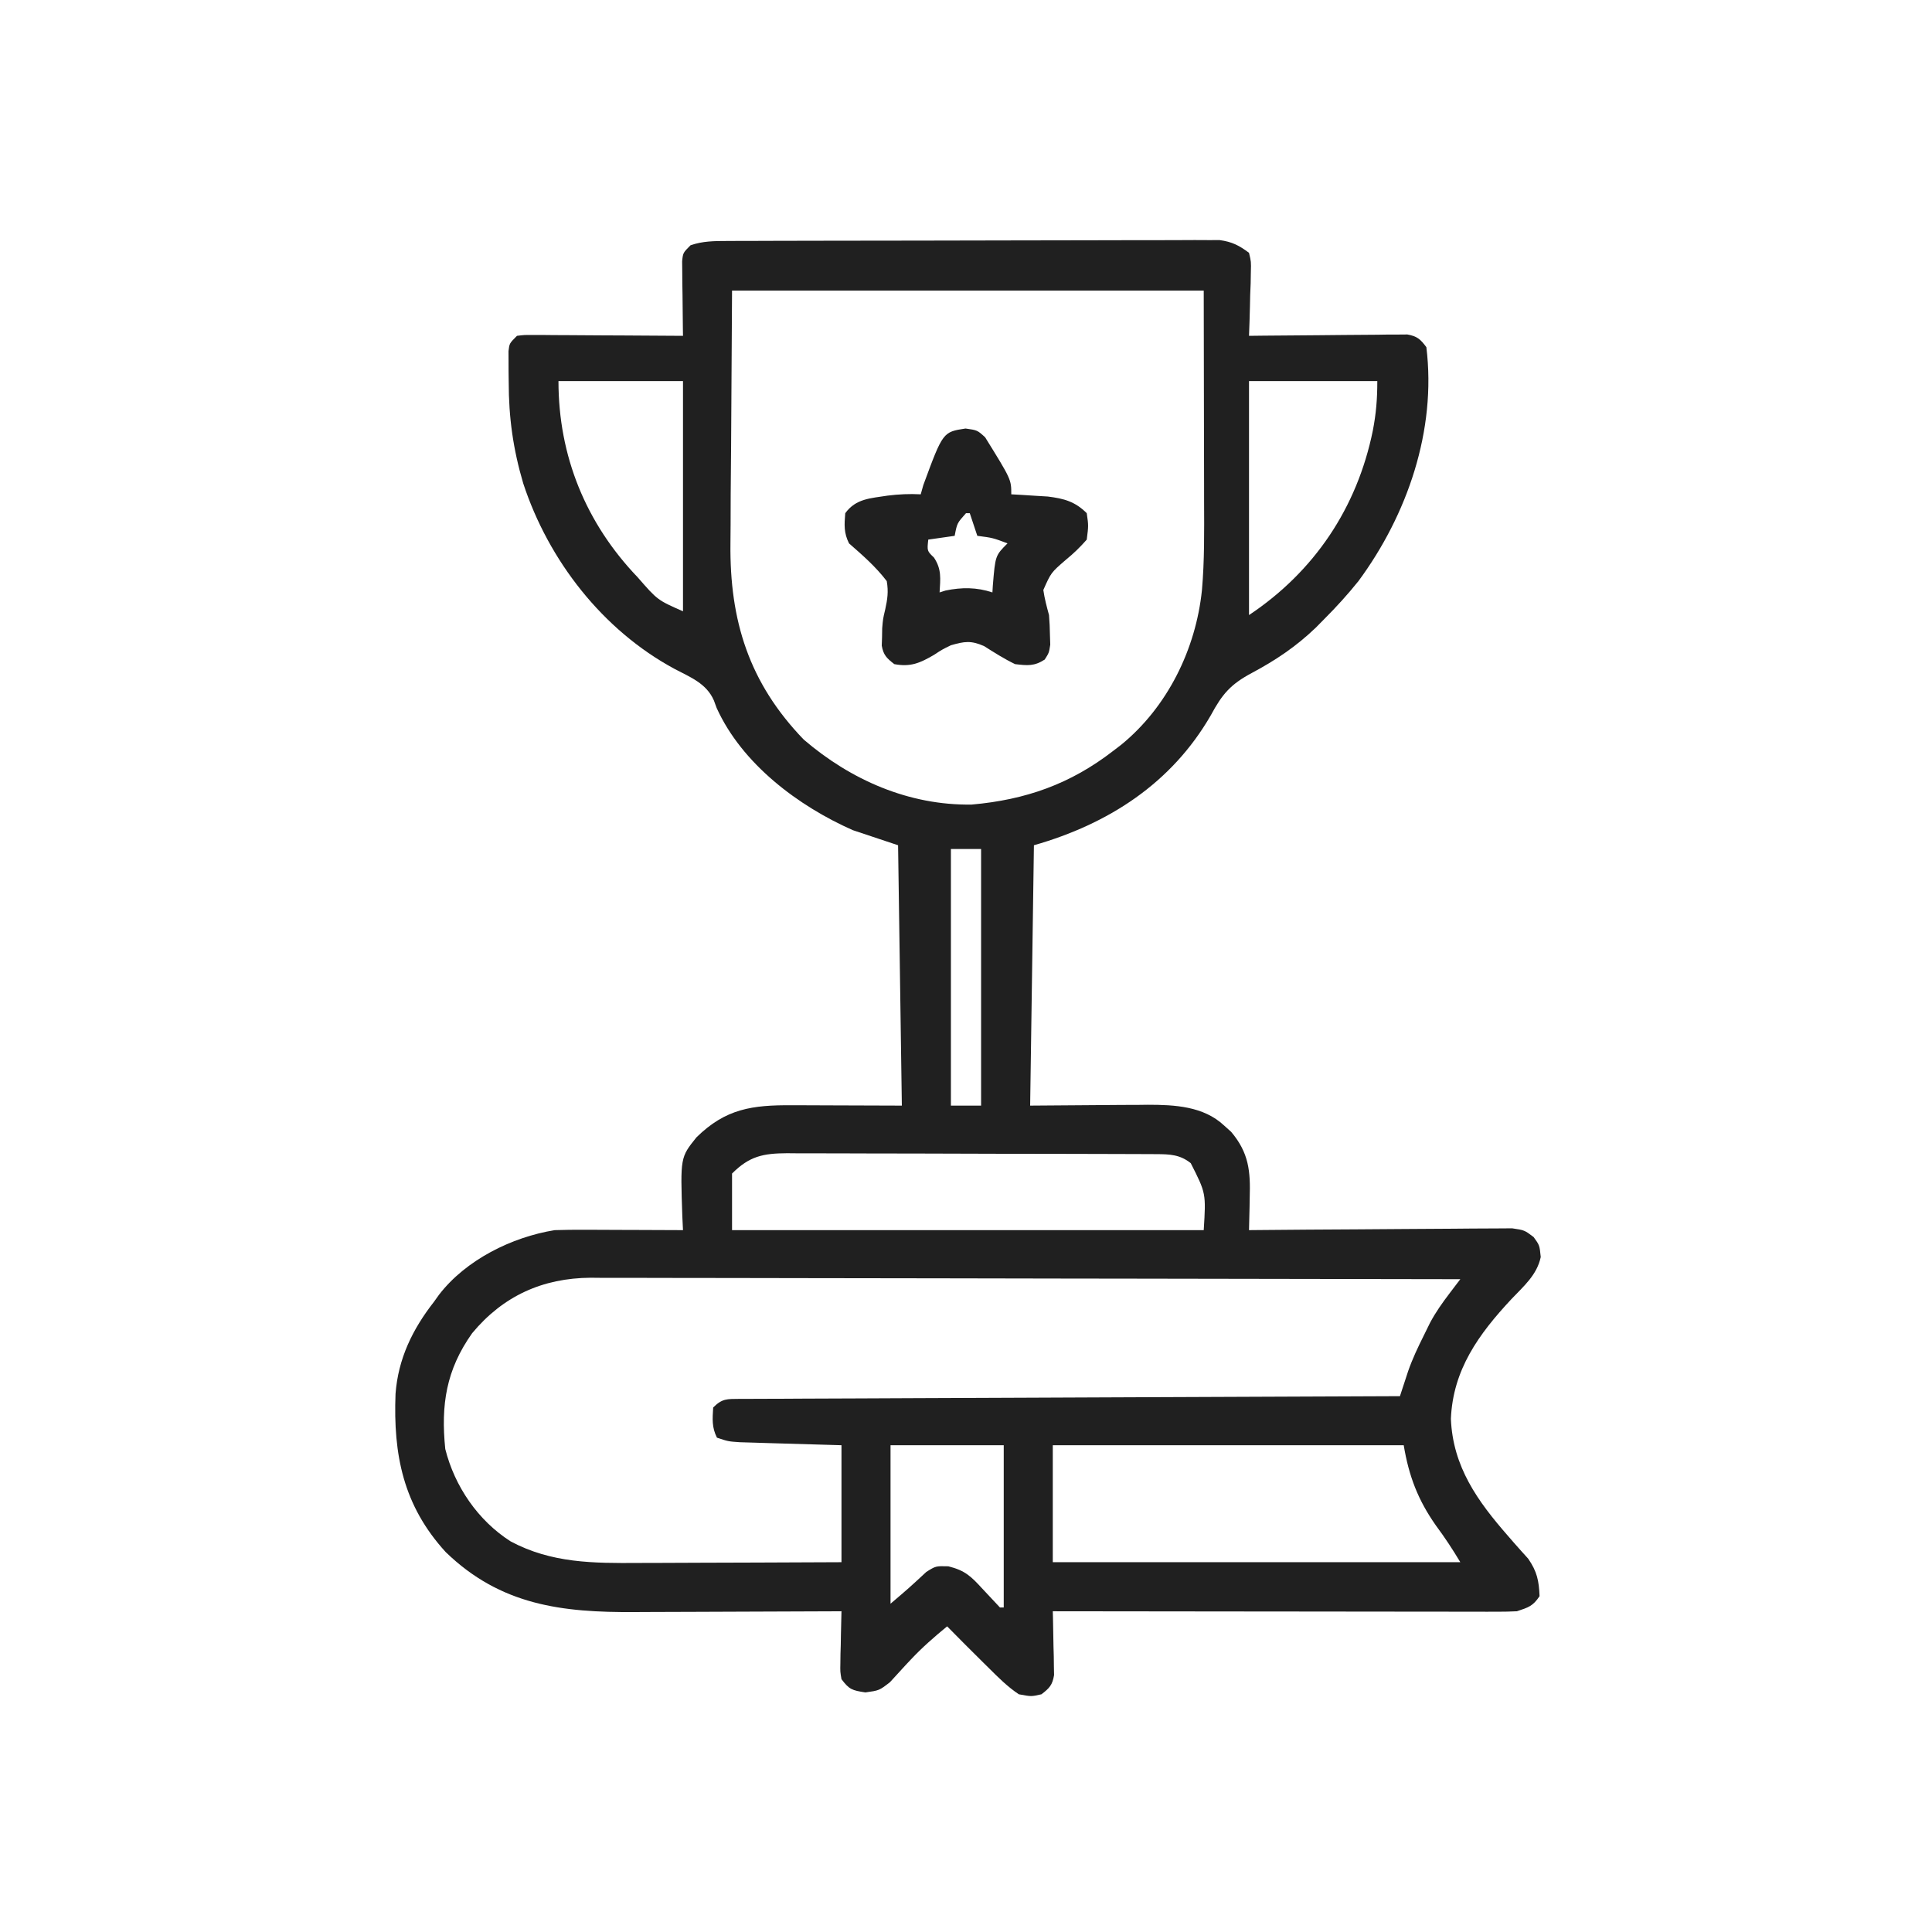 <?xml version="1.0" encoding="UTF-8"?>
<svg version="1.1" xmlns="http://www.w3.org/2000/svg" width="512" height="512">
<path d="M0 0 C1.168 -0.006 2.336 -0.011 3.539 -0.017 C4.816 -0.018 6.094 -0.02 7.41 -0.021 C8.772 -0.025 10.134 -0.03 11.496 -0.036 C15.192 -0.049 18.888 -0.055 22.585 -0.06 C24.894 -0.063 27.204 -0.067 29.514 -0.071 C36.742 -0.085 43.97 -0.095 51.197 -0.098 C59.539 -0.103 67.88 -0.121 76.222 -0.149 C82.672 -0.171 89.122 -0.181 95.572 -0.182 C99.424 -0.184 103.275 -0.189 107.127 -0.207 C110.749 -0.224 114.371 -0.226 117.993 -0.217 C119.955 -0.216 121.916 -0.23 123.877 -0.244 C125.633 -0.236 125.633 -0.236 127.424 -0.227 C128.44 -0.229 129.455 -0.23 130.501 -0.231 C133.759 0.205 135.655 1.179 138.276 3.14 C138.843 5.501 138.843 5.501 138.764 8.246 C138.748 9.229 138.732 10.212 138.715 11.224 C138.673 12.249 138.631 13.273 138.588 14.328 C138.554 15.882 138.554 15.882 138.52 17.467 C138.461 20.026 138.379 22.583 138.276 25.14 C139.593 25.125 140.91 25.109 142.267 25.093 C147.148 25.039 152.029 25.004 156.91 24.976 C159.023 24.961 161.137 24.94 163.251 24.914 C166.286 24.878 169.322 24.861 172.358 24.847 C173.305 24.832 174.252 24.817 175.227 24.801 C176.548 24.8 176.548 24.8 177.896 24.8 C178.671 24.793 179.446 24.787 180.244 24.78 C182.842 25.241 183.714 26.043 185.276 28.14 C187.991 50.155 180.223 72.612 167.276 90.14 C164.447 93.668 161.469 96.941 158.276 100.14 C157.518 100.91 156.76 101.68 155.979 102.472 C150.776 107.463 145.334 111.118 139.009 114.491 C133.354 117.509 131.176 120.099 128.151 125.703 C117.721 143.775 100.976 154.512 81.276 160.14 C80.946 182.91 80.616 205.68 80.276 229.14 C92.376 229.062 92.376 229.062 104.477 228.96 C106.012 228.954 107.548 228.949 109.084 228.945 C109.859 228.935 110.633 228.925 111.431 228.914 C118.568 228.912 126.218 229.302 131.651 234.39 C132.277 234.952 132.904 235.515 133.549 236.094 C138.254 241.671 138.68 246.537 138.463 253.515 C138.45 254.347 138.436 255.178 138.422 256.035 C138.387 258.07 138.333 260.106 138.276 262.14 C139.181 262.132 140.087 262.123 141.02 262.114 C149.554 262.033 158.088 261.972 166.622 261.933 C171.01 261.912 175.397 261.884 179.785 261.839 C184.019 261.795 188.253 261.771 192.487 261.761 C194.102 261.754 195.718 261.739 197.333 261.718 C199.596 261.688 201.858 261.684 204.12 261.686 C205.408 261.677 206.696 261.669 208.023 261.659 C211.276 262.14 211.276 262.14 213.703 263.974 C215.276 266.14 215.276 266.14 215.588 269.265 C214.59 274.016 211.067 276.995 207.826 280.406 C199.141 289.716 192.33 299.099 191.776 312.14 C192.3 324.85 198.839 333.958 206.983 343.254 C207.436 343.777 207.89 344.301 208.357 344.84 C209.646 346.314 210.958 347.767 212.272 349.219 C214.614 352.633 215.103 355.033 215.276 359.14 C213.51 361.788 212.345 362.117 209.276 363.14 C207.601 363.23 205.923 363.262 204.245 363.261 C203.206 363.262 202.167 363.263 201.097 363.265 C199.957 363.261 198.818 363.258 197.644 363.254 C195.844 363.254 195.844 363.254 194.007 363.254 C190.716 363.254 187.425 363.249 184.134 363.242 C180.695 363.236 177.256 363.235 173.816 363.234 C167.303 363.231 160.79 363.222 154.278 363.212 C146.863 363.201 139.448 363.196 132.033 363.191 C116.781 363.18 101.528 363.163 86.276 363.14 C86.299 363.98 86.299 363.98 86.323 364.837 C86.386 367.376 86.425 369.914 86.463 372.453 C86.488 373.334 86.513 374.215 86.539 375.123 C86.549 375.97 86.559 376.818 86.569 377.691 C86.592 378.862 86.592 378.862 86.616 380.056 C86.186 382.69 85.373 383.537 83.276 385.14 C80.588 385.765 80.588 385.765 77.276 385.14 C74.279 383.15 71.82 380.672 69.276 378.14 C68.803 377.675 68.33 377.209 67.844 376.729 C64.627 373.559 61.443 370.36 58.276 367.14 C54.849 369.958 51.645 372.746 48.608 375.988 C48.14 376.486 47.673 376.984 47.191 377.497 C45.821 378.967 44.47 380.456 43.119 381.945 C40.276 384.14 40.276 384.14 36.619 384.648 C33.076 384.11 32.353 383.889 30.276 381.14 C29.935 379.148 29.935 379.148 29.983 376.91 C29.992 376.108 30.002 375.305 30.012 374.478 C30.037 373.645 30.062 372.812 30.088 371.953 C30.102 371.108 30.115 370.263 30.129 369.392 C30.164 367.308 30.218 365.224 30.276 363.14 C29.026 363.147 29.026 363.147 27.75 363.154 C19.837 363.194 11.925 363.225 4.012 363.244 C-0.055 363.254 -4.122 363.268 -8.188 363.291 C-12.124 363.313 -16.06 363.325 -19.996 363.33 C-21.486 363.334 -22.976 363.341 -24.466 363.352 C-43.799 363.488 -60.062 361.549 -74.607 347.457 C-85.876 335.128 -88.527 321.661 -87.904 305.517 C-87.2 296.187 -83.403 288.407 -77.724 281.14 C-77.065 280.22 -77.065 280.22 -76.392 279.281 C-69.297 270.038 -57.113 263.98 -45.724 262.14 C-43.073 262.059 -40.449 262.024 -37.799 262.043 C-36.677 262.045 -36.677 262.045 -35.533 262.047 C-33.159 262.053 -30.786 262.065 -28.412 262.078 C-26.797 262.083 -25.181 262.088 -23.566 262.092 C-19.619 262.103 -15.672 262.12 -11.724 262.14 C-11.782 260.934 -11.84 259.727 -11.9 258.484 C-12.43 242.861 -12.43 242.861 -8.154 237.547 C-0.399 229.918 6.669 228.975 17.174 229.043 C18.286 229.044 18.286 229.044 19.419 229.046 C22.163 229.051 24.907 229.065 27.651 229.078 C33.797 229.099 39.943 229.119 46.276 229.14 C45.946 206.37 45.616 183.6 45.276 160.14 C41.316 158.82 37.356 157.5 33.276 156.14 C18.809 149.74 3.925 138.597 -2.81 123.746 C-3.05 123.092 -3.29 122.439 -3.537 121.765 C-5.521 117.221 -9.795 115.609 -13.959 113.407 C-33.009 103.146 -47.36 84.669 -54.068 64.226 C-56.747 55.138 -57.905 46.833 -57.912 37.39 C-57.924 36.433 -57.936 35.475 -57.949 34.488 C-57.952 33.117 -57.952 33.117 -57.955 31.719 C-57.959 30.887 -57.963 30.056 -57.967 29.2 C-57.724 27.14 -57.724 27.14 -55.724 25.14 C-53.813 24.9 -53.813 24.9 -51.458 24.913 C-50.577 24.914 -49.697 24.914 -48.789 24.914 C-47.361 24.929 -47.361 24.929 -45.904 24.945 C-44.443 24.949 -44.443 24.949 -42.953 24.954 C-39.835 24.965 -36.717 24.99 -33.599 25.015 C-31.489 25.025 -29.378 25.035 -27.267 25.043 C-22.086 25.065 -16.905 25.098 -11.724 25.14 C-11.735 24.484 -11.745 23.828 -11.756 23.153 C-11.798 20.19 -11.824 17.228 -11.849 14.265 C-11.866 13.233 -11.883 12.2 -11.9 11.137 C-11.907 10.15 -11.913 9.164 -11.92 8.148 C-11.93 7.237 -11.941 6.326 -11.951 5.387 C-11.724 3.14 -11.724 3.14 -9.724 1.14 C-6.493 0.014 -3.401 0.01 0 0 Z M1.276 13.14 C1.193 26.732 1.111 40.324 1.026 54.328 C0.989 58.595 0.953 62.862 0.915 67.258 C0.902 71.135 0.902 71.135 0.894 75.012 C0.888 76.719 0.874 78.425 0.853 80.131 C0.62 100.572 5.752 117.091 20.276 132.14 C32.724 142.823 48.163 149.618 64.783 149.359 C79.056 148.106 90.965 143.907 102.276 135.14 C102.989 134.594 103.701 134.047 104.436 133.484 C116.695 123.469 124.203 108.133 125.806 92.51 C126.489 84.713 126.4 76.916 126.373 69.097 C126.372 67.659 126.371 66.221 126.37 64.782 C126.365 59.506 126.351 54.229 126.338 48.953 C126.318 37.135 126.297 25.317 126.276 13.14 C85.026 13.14 43.776 13.14 1.276 13.14 Z M-44.724 37.14 C-44.724 56.954 -37.501 74.753 -23.724 89.14 C-18.476 95.168 -18.476 95.168 -11.724 98.14 C-11.724 78.01 -11.724 57.88 -11.724 37.14 C-22.614 37.14 -33.504 37.14 -44.724 37.14 Z M138.276 37.14 C138.276 57.6 138.276 78.06 138.276 99.14 C155.575 87.608 166.91 70.744 171.088 50.265 C171.972 45.664 172.276 41.892 172.276 37.14 C161.056 37.14 149.836 37.14 138.276 37.14 Z M59.276 161.14 C59.276 183.58 59.276 206.02 59.276 229.14 C61.916 229.14 64.556 229.14 67.276 229.14 C67.276 206.7 67.276 184.26 67.276 161.14 C64.636 161.14 61.996 161.14 59.276 161.14 Z M1.276 247.14 C1.276 252.09 1.276 257.04 1.276 262.14 C42.526 262.14 83.776 262.14 126.276 262.14 C126.885 252.368 126.885 252.368 122.838 244.39 C119.989 242.111 117.27 242.013 113.773 242 C112.85 241.994 111.928 241.989 110.977 241.983 C109.967 241.982 108.957 241.98 107.917 241.979 C106.851 241.974 105.786 241.969 104.689 241.964 C101.158 241.95 97.627 241.943 94.096 241.937 C91.646 241.932 89.196 241.926 86.746 241.92 C81.606 241.91 76.467 241.904 71.327 241.9 C64.737 241.895 58.147 241.871 51.558 241.842 C46.496 241.824 41.435 241.818 36.373 241.817 C33.944 241.814 31.514 241.806 29.084 241.793 C25.687 241.776 22.29 241.777 18.893 241.784 C17.887 241.775 16.882 241.766 15.845 241.756 C9.506 241.794 5.885 242.531 1.276 247.14 Z M-67.599 289.453 C-74.502 299.179 -75.91 308.451 -74.724 320.14 C-72.228 330.05 -66.053 339.099 -57.4 344.625 C-46.546 350.418 -35.482 350.422 -23.435 350.336 C-21.88 350.332 -20.325 350.329 -18.77 350.327 C-14.709 350.32 -10.649 350.3 -6.588 350.278 C-1.699 350.254 3.19 350.245 8.08 350.233 C15.479 350.214 22.877 350.175 30.276 350.14 C30.276 339.91 30.276 329.68 30.276 319.14 C20.538 318.851 20.538 318.851 10.8 318.572 C9.589 318.534 8.378 318.496 7.131 318.457 C5.89 318.42 4.649 318.384 3.37 318.346 C0.276 318.14 0.276 318.14 -2.724 317.14 C-4.106 314.378 -3.915 312.193 -3.724 309.14 C-1.307 306.724 -0.054 306.895 3.245 306.856 C4.287 306.859 4.287 306.859 5.35 306.862 C6.086 306.856 6.823 306.85 7.582 306.844 C10.064 306.827 12.545 306.825 15.026 306.822 C16.8 306.812 18.573 306.802 20.347 306.791 C25.173 306.764 29.999 306.749 34.826 306.736 C39.865 306.72 44.905 306.693 49.944 306.668 C59.492 306.621 69.04 306.584 78.589 306.551 C89.457 306.513 100.325 306.463 111.193 306.413 C133.554 306.31 155.915 306.22 178.276 306.14 C178.473 305.533 178.671 304.926 178.875 304.3 C179.271 303.097 179.271 303.097 179.675 301.869 C179.935 301.076 180.194 300.284 180.462 299.467 C181.601 296.209 183.047 293.164 184.588 290.078 C185.141 288.953 185.694 287.827 186.264 286.668 C187.749 283.888 189.494 281.428 191.401 278.92 C192.209 277.854 192.209 277.854 193.034 276.766 C193.649 275.962 193.649 275.962 194.276 275.14 C164.126 275.072 133.977 275.019 103.827 274.987 C100.265 274.983 96.703 274.98 93.14 274.976 C92.077 274.974 92.077 274.974 90.991 274.973 C79.52 274.96 68.049 274.937 56.577 274.909 C44.8 274.881 33.023 274.864 21.246 274.858 C14.634 274.854 8.022 274.845 1.41 274.823 C-4.817 274.803 -11.043 274.797 -17.27 274.801 C-19.552 274.8 -21.835 274.794 -24.117 274.783 C-27.24 274.768 -30.363 274.772 -33.486 274.78 C-34.383 274.771 -35.28 274.762 -36.204 274.753 C-48.943 274.843 -59.409 279.586 -67.599 289.453 Z M43.276 319.14 C43.276 333 43.276 346.86 43.276 361.14 C48.117 357.022 48.117 357.022 52.776 352.703 C55.276 351.14 55.276 351.14 58.596 351.226 C63.016 352.324 64.606 353.872 67.651 357.203 C69.185 358.856 70.725 360.503 72.276 362.14 C72.606 362.14 72.936 362.14 73.276 362.14 C73.276 347.95 73.276 333.76 73.276 319.14 C63.376 319.14 53.476 319.14 43.276 319.14 Z M86.276 319.14 C86.276 329.37 86.276 339.6 86.276 350.14 C121.916 350.14 157.556 350.14 194.276 350.14 C192.214 346.704 190.204 343.641 187.838 340.453 C183.05 333.66 180.639 327.323 179.276 319.14 C148.586 319.14 117.896 319.14 86.276 319.14 Z " fill="#202020" transform="translate(192.724,63.86)"/>
<path d="M0 0 C3.125 0.438 3.125 0.438 5.188 2.312 C12.125 13.502 12.125 13.502 12.125 17.438 C13.005 17.486 13.886 17.535 14.793 17.586 C15.954 17.661 17.116 17.735 18.312 17.812 C19.461 17.882 20.61 17.952 21.793 18.023 C26.097 18.558 29.036 19.348 32.125 22.438 C32.598 25.727 32.598 25.727 32.125 29.438 C30.29 31.523 28.677 33.085 26.562 34.812 C22.656 38.194 22.656 38.194 20.617 42.793 C20.949 45.08 21.515 47.21 22.125 49.438 C22.269 51.225 22.352 53.019 22.375 54.812 C22.401 55.625 22.427 56.437 22.453 57.273 C22.125 59.438 22.125 59.438 20.984 61.227 C18.221 63.026 16.366 62.827 13.125 62.438 C10.23 61.035 7.622 59.373 4.906 57.652 C1.431 56.134 -0.263 56.4 -3.875 57.438 C-6.229 58.587 -6.229 58.587 -8.375 60 C-12.042 62.13 -14.55 63.261 -18.875 62.438 C-20.866 60.895 -21.772 60.039 -22.203 57.527 C-22.177 56.817 -22.152 56.107 -22.125 55.375 C-22.106 54.18 -22.106 54.18 -22.086 52.961 C-21.875 50.438 -21.875 50.438 -21.289 47.977 C-20.683 45.191 -20.393 43.263 -20.875 40.438 C-23.801 36.603 -27.259 33.603 -30.875 30.438 C-32.274 27.639 -32.128 25.533 -31.875 22.438 C-29.007 18.519 -25.139 18.503 -20.617 17.777 C-17.677 17.413 -14.835 17.278 -11.875 17.438 C-11.648 16.633 -11.421 15.829 -11.188 15 C-5.997 0.913 -5.997 0.913 0 0 Z M0.125 22.438 C-2.245 25.092 -2.245 25.092 -2.875 28.438 C-5.185 28.767 -7.495 29.098 -9.875 29.438 C-10.2 32.442 -10.2 32.442 -8.375 34.188 C-6.297 37.304 -6.664 39.777 -6.875 43.438 C-6.102 43.19 -6.102 43.19 -5.312 42.938 C-0.998 42.052 2.946 42.045 7.125 43.438 C7.162 42.834 7.2 42.231 7.238 41.609 C7.891 33.671 7.891 33.671 11.125 30.438 C7.214 28.967 7.214 28.967 3.125 28.438 C2.465 26.457 1.805 24.477 1.125 22.438 C0.795 22.438 0.465 22.438 0.125 22.438 Z " fill="#202020" transform="translate(255.875,113.562)"/>
</svg>
